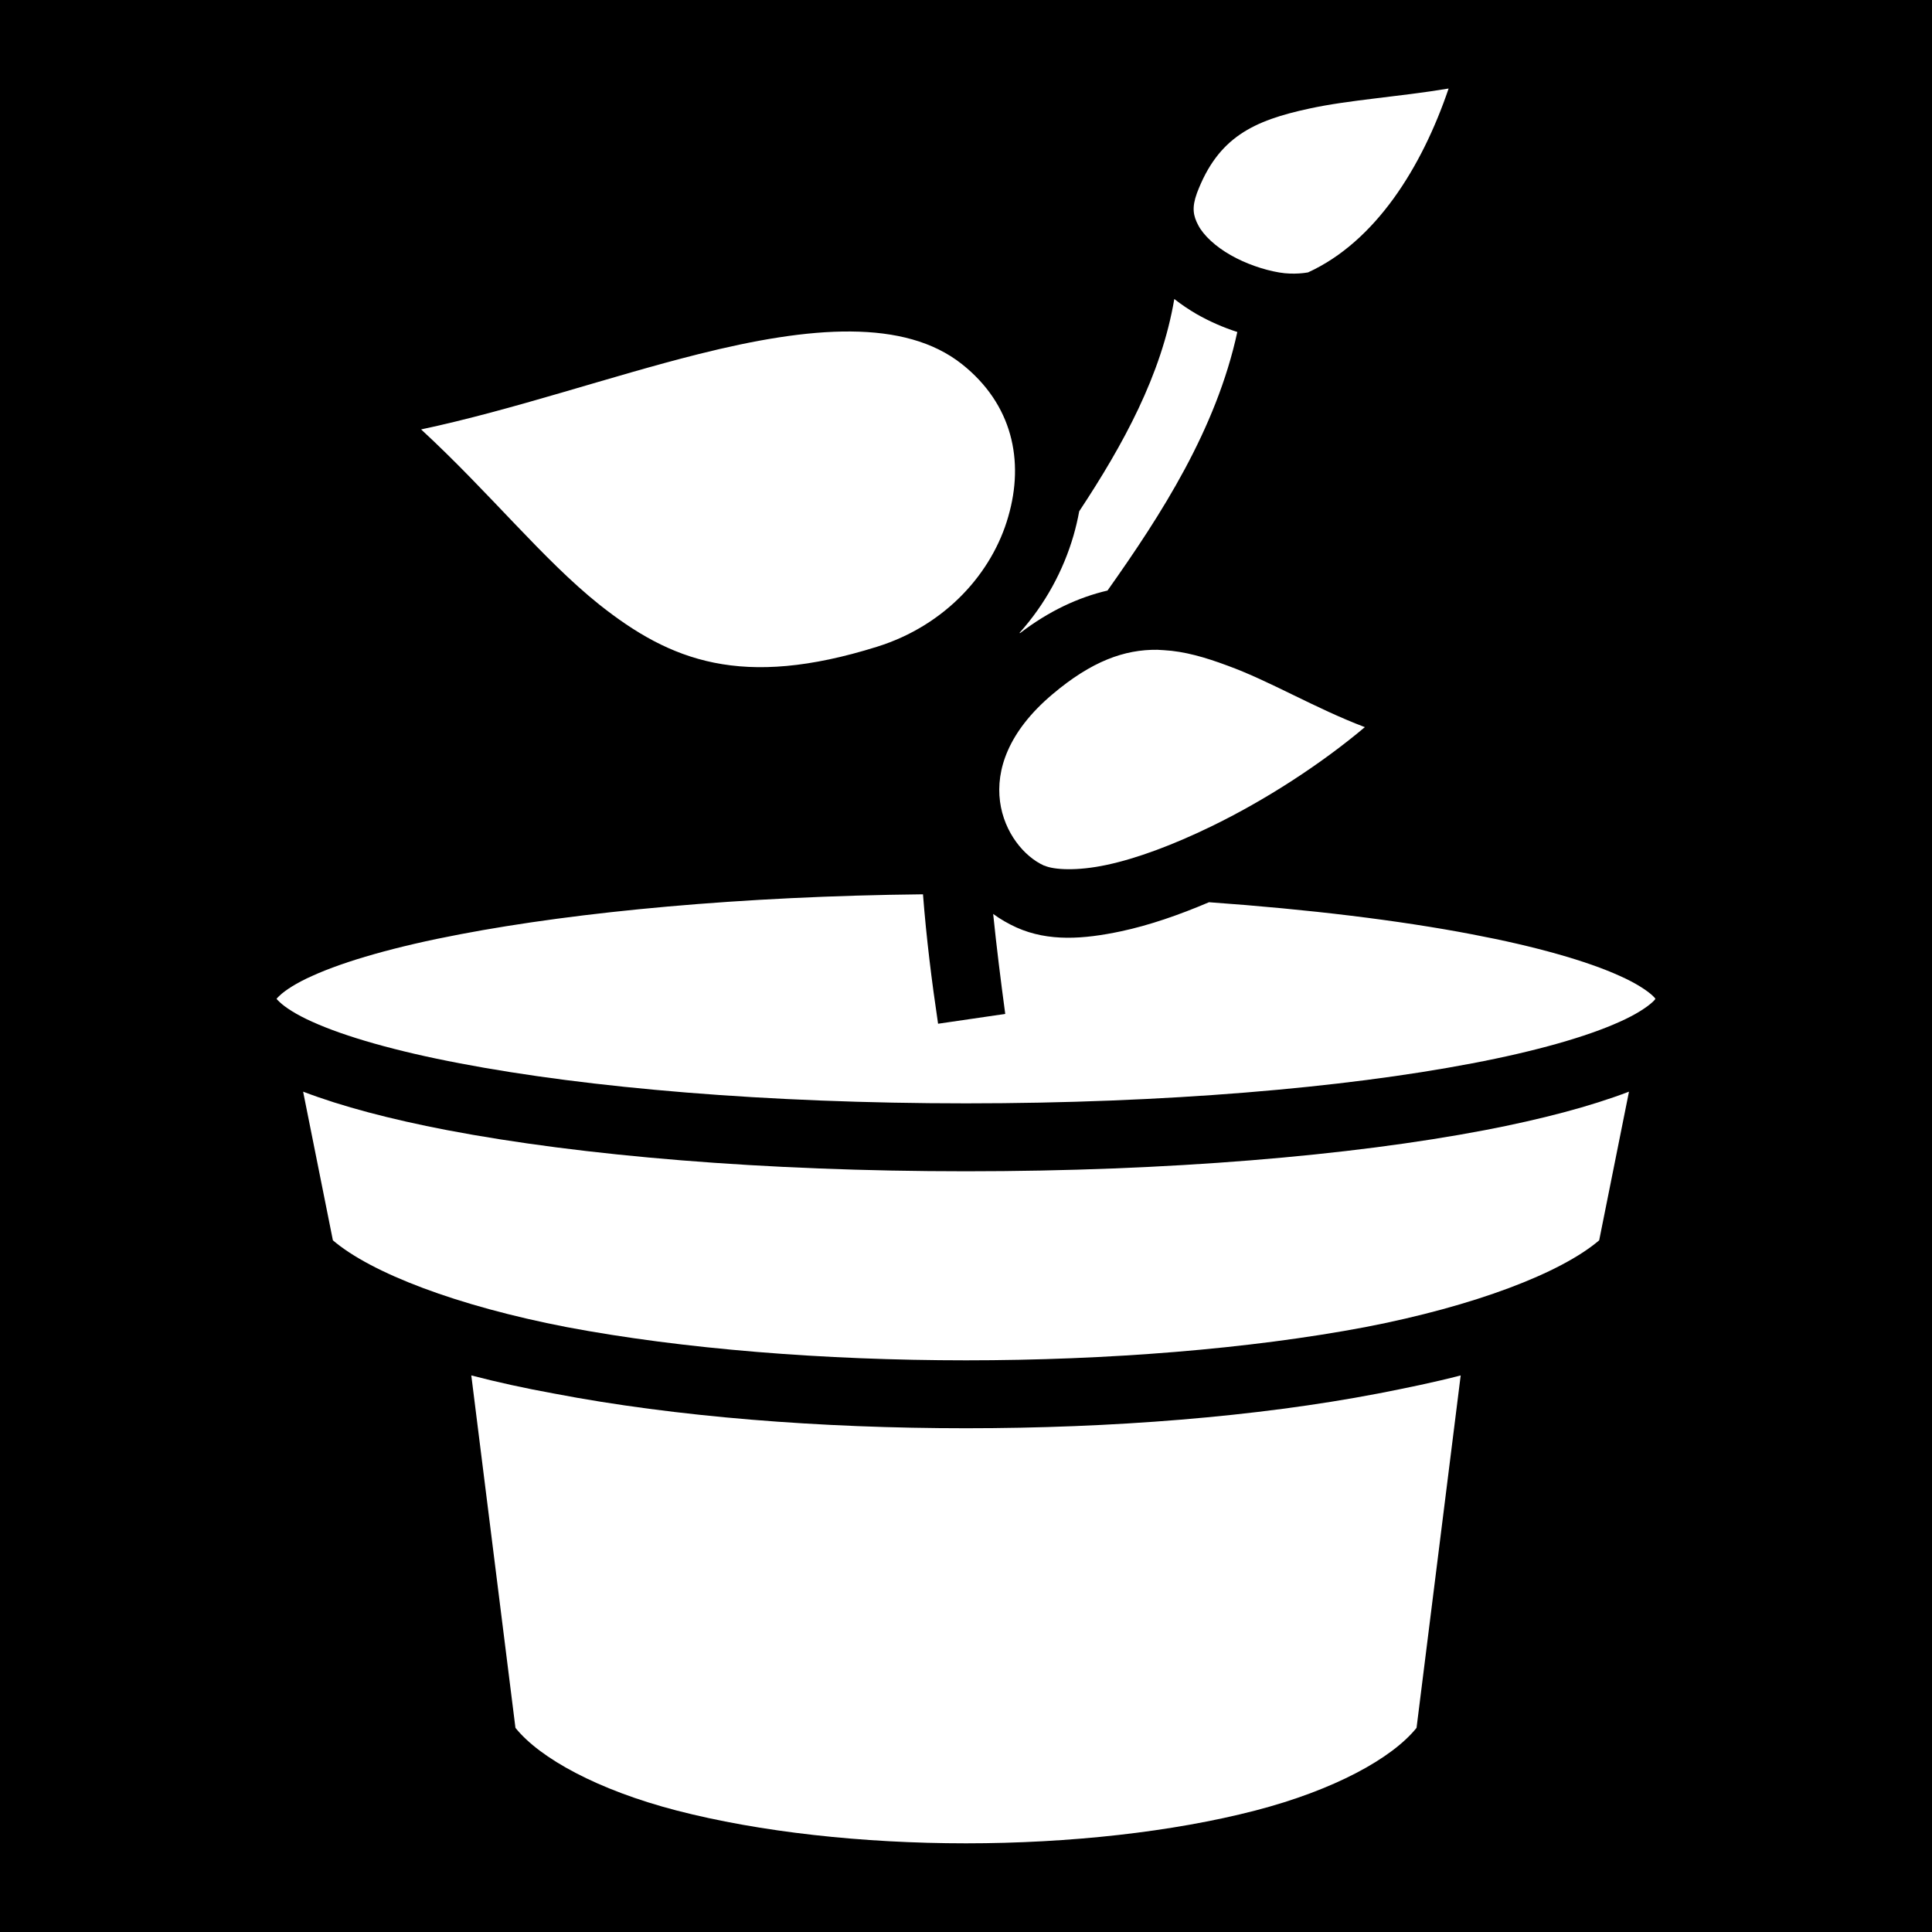 <svg xmlns="http://www.w3.org/2000/svg" viewBox="0 0 512 512" height="1em" width="1em">
  <path d="M0 0h512v512H0z"/>
  <path fill="#fff" d="M383.9 23.46c-13.4 2.23-26.3 3-36.9 5.31-14.8 3.18-24.2 7.59-29.8 22.41-1.4 3.88-1 6 .4 8.61 1.4 2.62 4.5 5.52 8.5 7.8 4 2.29 8.8 3.93 12.9 4.62 4 .69 7.5 0 7.5 0h.1c17.9-8.16 30.2-27.83 37.3-48.75zm-72.7 55.78c-3.4 20.1-13.5 38.56-25.2 56.26-.4 2.2-.9 4.3-1.5 6.4-2.7 9.3-7.5 18.2-14.3 25.8l.1.1c7.7-5.9 15.5-9.5 23.2-11.3 14.3-20.2 28.8-42.7 34.4-68.52-3.7-1.19-7.3-2.76-10.8-4.75-2-1.17-4-2.5-5.9-3.99zm-85.7 8.61c-11.9-.1-25.5 2.26-40.4 6-23.5 5.89-49 14.75-73.5 19.95 18.2 16.8 32.3 34.5 47.2 46.4 18.9 15 37.8 22.4 73.6 11.2 18.3-5.7 30.6-19.7 34.8-34.5 4.3-14.8 1.1-29.8-12.3-40.42-7.6-6.01-17.6-8.53-29.4-8.63zm81.2 84.35c-8.7-.1-17.4 3-27.8 11.8-23.6 19.9-12.7 40.7-2.2 45.4h.1c2.4 1.1 8.6 1.5 16.5-.2 8-1.7 17.6-5.3 27.5-10.1 14.5-7 29.4-16.7 40.9-26.4-13.2-5-25.1-12.2-36.4-16.3-5.9-2.2-11.4-3.8-16.9-4.1-.6 0-1.2-.1-1.7-.1zM244.6 237c-48 .5-91.3 4.6-122.7 10.6-16.9 3.2-30.51 7.1-39.1 11-4.3 1.9-7.31 3.9-8.75 5.3-.52.5-.62.6-.76.8.14.2.24.3.76.8 1.44 1.4 4.45 3.4 8.75 5.3 8.59 3.9 22.2 7.8 39.1 11 33.9 6.5 81.5 10.6 134.1 10.6 52.6 0 100.2-4.1 134.1-10.6 16.9-3.2 30.5-7.1 39.1-11 4.3-1.9 7.3-3.9 8.8-5.3.5-.5.6-.6.7-.8-.1-.2-.2-.3-.7-.8-1.5-1.4-4.5-3.4-8.8-5.3-8.6-3.9-22.2-7.8-39.1-11-19.3-3.7-43.1-6.6-69.7-8.5-8 3.4-15.8 6.1-23.3 7.7-9.9 2.1-19.2 2.8-27.7-1-2.2-1-4.3-2.2-6.2-3.6.9 8.8 2 17.6 3.2 26.5l-17.8 2.6c-1.7-11.4-3.1-22.7-4-34.3zM80.33 289.3l7.89 39.4c10.2 8.7 32.98 17.4 61.98 23 30.7 5.8 68.3 8.8 105.8 8.8s75.1-3 105.8-8.8c29-5.6 51.8-14.3 62-23l7.9-39.4c-10.2 3.9-23.1 7.3-38.2 10.2-35.6 6.8-84 10.9-137.5 10.9s-101.9-4.1-137.5-10.9c-15.1-2.9-27.98-6.3-38.17-10.2zm44.57 75.2 11.7 93.4c6.5 8.1 21.9 16.5 42.7 21.9 22 5.7 49.3 8.7 76.7 8.7 27.4 0 54.7-3 76.7-8.7 20.8-5.4 36.2-13.8 42.7-21.9l11.7-93.4c-6.9 1.8-14.2 3.3-21.9 4.8-32.3 6.2-70.7 9.2-109.2 9.2s-76.9-3-109.2-9.2c-7.7-1.4-15-3-21.9-4.8z"/>
</svg>
